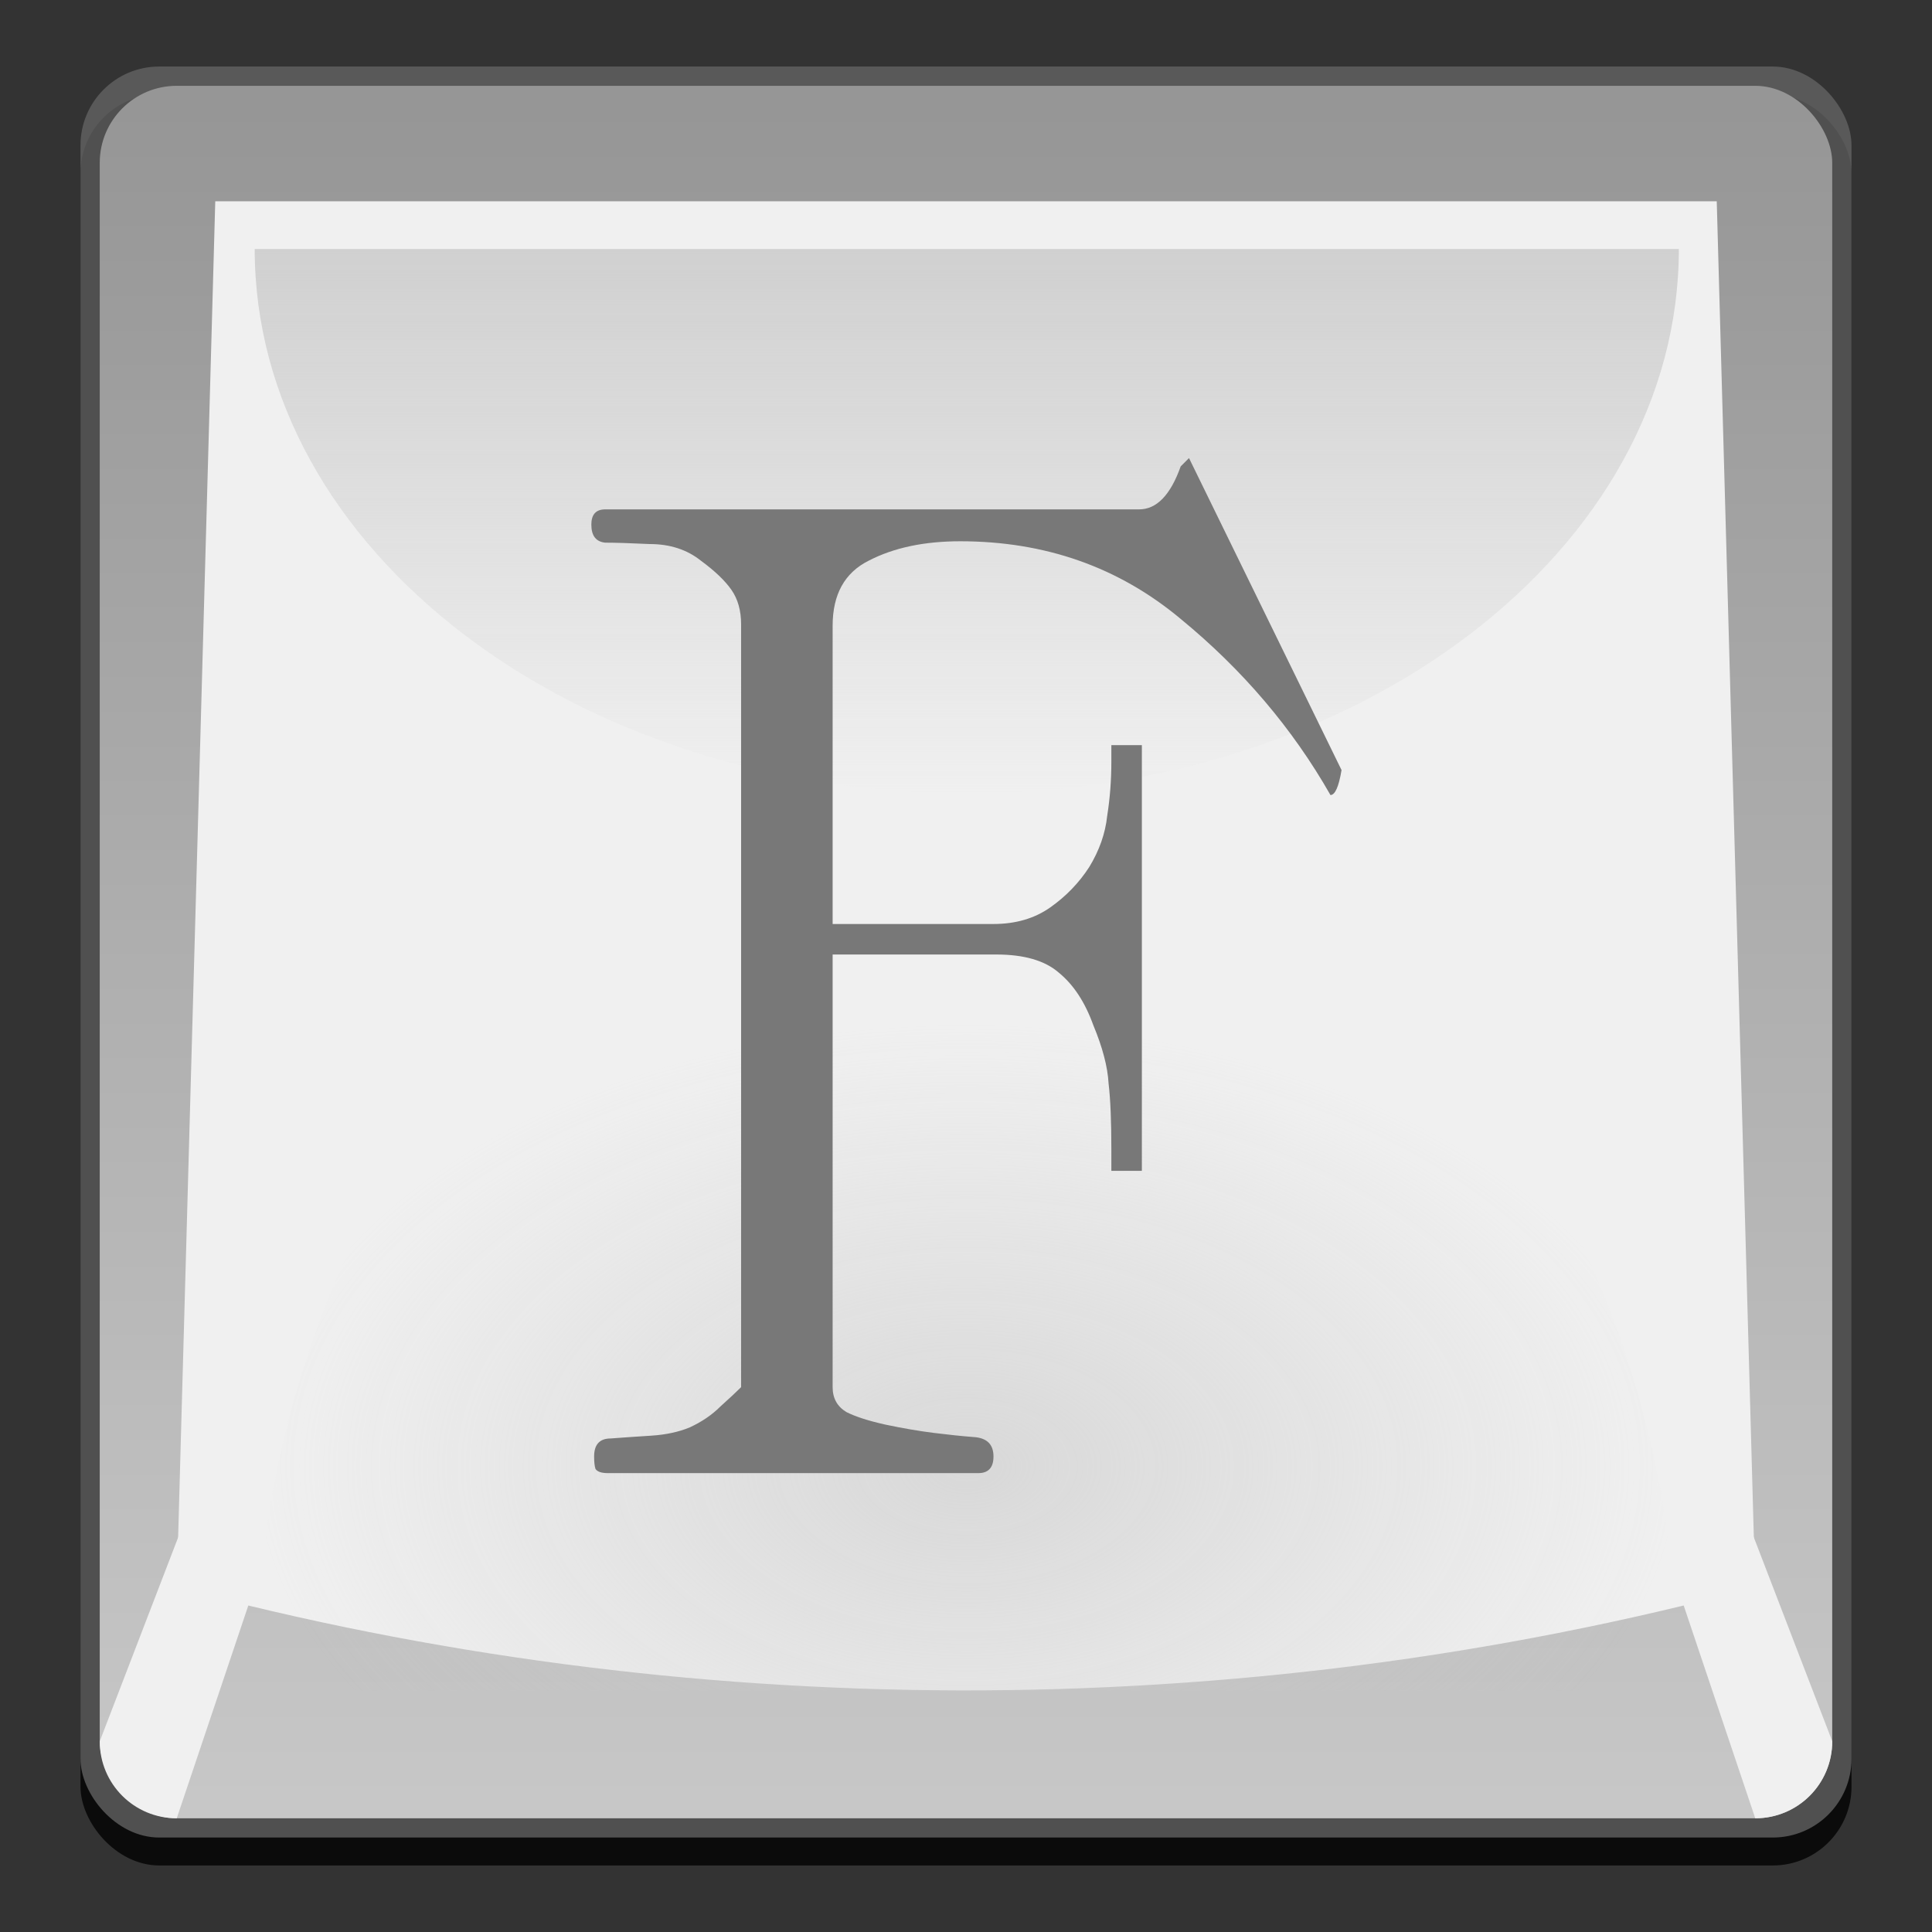 <?xml version="1.0" encoding="UTF-8" standalone="no"?>
<!-- Created with Inkscape (http://www.inkscape.org/) -->

<svg
   xmlns:dc="http://purl.org/dc/elements/1.1/"
   xmlns:cc="http://creativecommons.org/ns#"
   xmlns:rdf="http://www.w3.org/1999/02/22-rdf-syntax-ns#"
   xmlns:svg="http://www.w3.org/2000/svg"
   xmlns="http://www.w3.org/2000/svg"
   xmlns:xlink="http://www.w3.org/1999/xlink"
   xmlns:sodipodi="http://sodipodi.sourceforge.net/DTD/sodipodi-0.dtd"
   xmlns:inkscape="http://www.inkscape.org/namespaces/inkscape"
   width="48"
   height="48"
   id="svg2"
   version="1.1"
   inkscape:version="0.47pre4 r22446"
   sodipodi:docname="accessories-character-map.svg">
  <rect width="100%" height="100%" fill="#333333" stroke="none"/>
  <defs
     id="defs4">
    <linearGradient
       id="linearGradient3694">
      <stop
         id="stop3696"
         offset="0"
         style="stop-color:#c8c8c8;stop-opacity:0.588;" />
      <stop
         id="stop3698"
         offset="1"
         style="stop-color:#c8c8c8;stop-opacity:0;" />
    </linearGradient>
    <linearGradient
       inkscape:collect="always"
       id="linearGradient3680">
      <stop
         style="stop-color:#c8c8c8;stop-opacity:1;"
         offset="0"
         id="stop3682" />
      <stop
         style="stop-color:#c8c8c8;stop-opacity:0;"
         offset="1"
         id="stop3684" />
    </linearGradient>
    <linearGradient
       id="linearGradient3670">
      <stop
         style="stop-color:#969696;stop-opacity:1;"
         offset="0"
         id="stop3672" />
      <stop
         style="stop-color:#c8c8c8;stop-opacity:1;"
         offset="1"
         id="stop3674" />
    </linearGradient>
    <linearGradient
       id="linearGradient3640">
      <stop
         style="stop-color:#ffffff;stop-opacity:0.784;"
         offset="0"
         id="stop3642" />
      <stop
         style="stop-color:#ffffff;stop-opacity:0.392;"
         offset="1"
         id="stop3644" />
    </linearGradient>
    <linearGradient
       id="linearGradient3622">
      <stop
         style="stop-color:#969696;stop-opacity:1;"
         offset="0"
         id="stop3624" />
      <stop
         style="stop-color:#dcdcdc;stop-opacity:1;"
         offset="1"
         id="stop3626" />
    </linearGradient>
    <linearGradient
       id="linearGradient3617">
      <stop
         style="stop-color:#969696;stop-opacity:1;"
         offset="0"
         id="stop3619" />
      <stop
         style="stop-color:#dcdcdc;stop-opacity:1;"
         offset="1"
         id="stop3621" />
    </linearGradient>
    <linearGradient
       id="linearGradient3609">
      <stop
         style="stop-color:#ffffff;stop-opacity:1;"
         offset="0"
         id="stop3611" />
      <stop
         style="stop-color:#ffffff;stop-opacity:0.392;"
         offset="1"
         id="stop3613" />
    </linearGradient>
    <inkscape:perspective
       sodipodi:type="inkscape:persp3d"
       inkscape:vp_x="0 : 526.18109 : 1"
       inkscape:vp_y="0 : 1000 : 0"
       inkscape:vp_z="744.09448 : 526.18109 : 1"
       inkscape:persp3d-origin="372.04724 : 350.78739 : 1"
       id="perspective10" />
    <inkscape:perspective
       id="perspective2824"
       inkscape:persp3d-origin="0.5 : 0.33333333 : 1"
       inkscape:vp_z="1 : 0.5 : 1"
       inkscape:vp_y="0 : 1000 : 0"
       inkscape:vp_x="0 : 0.5 : 1"
       sodipodi:type="inkscape:persp3d" />
    <linearGradient
       inkscape:collect="always"
       xlink:href="#linearGradient3617"
       id="linearGradient4539"
       gradientUnits="userSpaceOnUse"
       x1="27.994"
       y1="1013.761"
       x2="38.827"
       y2="1022.631"
       gradientTransform="matrix(0.931,0,0,0.931,9.66,91.665)" />
    <linearGradient
       inkscape:collect="always"
       xlink:href="#linearGradient3609"
       id="linearGradient4542"
       gradientUnits="userSpaceOnUse"
       x1="27.694"
       y1="1013.461"
       x2="39.127"
       y2="1022.931"
       gradientTransform="matrix(0.931,0,0,0.931,9.66,91.665)" />
    <linearGradient
       inkscape:collect="always"
       xlink:href="#linearGradient3617"
       id="linearGradient4556"
       gradientUnits="userSpaceOnUse"
       x1="27.994"
       y1="1013.761"
       x2="38.827"
       y2="1022.631"
       gradientTransform="matrix(0.931,0,0,0.931,-3.368,91.665)" />
    <linearGradient
       inkscape:collect="always"
       xlink:href="#linearGradient3609"
       id="linearGradient4559"
       gradientUnits="userSpaceOnUse"
       x1="27.694"
       y1="1013.461"
       x2="39.127"
       y2="1022.931"
       gradientTransform="matrix(0.931,0,0,0.931,-3.368,91.665)" />
    <linearGradient
       inkscape:collect="always"
       xlink:href="#linearGradient3617"
       id="linearGradient4573"
       gradientUnits="userSpaceOnUse"
       x1="27.994"
       y1="1013.761"
       x2="38.827"
       y2="1022.631"
       gradientTransform="matrix(0.931,0,0,0.931,-16.396,91.665)" />
    <linearGradient
       inkscape:collect="always"
       xlink:href="#linearGradient3609"
       id="linearGradient4576"
       gradientUnits="userSpaceOnUse"
       x1="27.694"
       y1="1013.461"
       x2="39.127"
       y2="1022.931"
       gradientTransform="matrix(0.931,0,0,0.931,-16.396,91.665)" />
    <linearGradient
       inkscape:collect="always"
       xlink:href="#linearGradient3617"
       id="linearGradient4590"
       gradientUnits="userSpaceOnUse"
       x1="27.994"
       y1="1013.761"
       x2="38.827"
       y2="1022.631"
       gradientTransform="matrix(0.931,0,0,0.931,5.938,80.498)" />
    <linearGradient
       inkscape:collect="always"
       xlink:href="#linearGradient3609"
       id="linearGradient4593"
       gradientUnits="userSpaceOnUse"
       x1="27.694"
       y1="1013.461"
       x2="39.127"
       y2="1022.931"
       gradientTransform="matrix(0.931,0,0,0.931,5.938,80.498)" />
    <linearGradient
       inkscape:collect="always"
       xlink:href="#linearGradient3617"
       id="linearGradient4607"
       gradientUnits="userSpaceOnUse"
       x1="27.994"
       y1="1013.761"
       x2="38.827"
       y2="1022.631"
       gradientTransform="matrix(0.931,0,0,0.931,-7.09,80.498)" />
    <linearGradient
       inkscape:collect="always"
       xlink:href="#linearGradient3609"
       id="linearGradient4610"
       gradientUnits="userSpaceOnUse"
       x1="27.694"
       y1="1013.461"
       x2="39.127"
       y2="1022.931"
       gradientTransform="matrix(0.931,0,0,0.931,-7.09,80.498)" />
    <linearGradient
       inkscape:collect="always"
       xlink:href="#linearGradient3617"
       id="linearGradient4624"
       gradientUnits="userSpaceOnUse"
       x1="27.994"
       y1="1013.761"
       x2="38.827"
       y2="1022.631"
       gradientTransform="matrix(0.931,0,0,0.931,-20.118,80.498)" />
    <linearGradient
       inkscape:collect="always"
       xlink:href="#linearGradient3609"
       id="linearGradient4627"
       gradientUnits="userSpaceOnUse"
       x1="27.694"
       y1="1013.461"
       x2="39.127"
       y2="1022.931"
       gradientTransform="matrix(0.931,0,0,0.931,-20.118,80.498)" />
    <linearGradient
       inkscape:collect="always"
       xlink:href="#linearGradient3617"
       id="linearGradient4641"
       gradientUnits="userSpaceOnUse"
       x1="27.994"
       y1="1013.761"
       x2="38.827"
       y2="1022.631"
       gradientTransform="matrix(0.931,0,0,0.931,2.215,69.332)" />
    <linearGradient
       inkscape:collect="always"
       xlink:href="#linearGradient3609"
       id="linearGradient4644"
       gradientUnits="userSpaceOnUse"
       x1="27.694"
       y1="1013.461"
       x2="39.127"
       y2="1022.931"
       gradientTransform="matrix(0.931,0,0,0.931,2.215,69.332)" />
    <linearGradient
       inkscape:collect="always"
       xlink:href="#linearGradient3617"
       id="linearGradient4658"
       gradientUnits="userSpaceOnUse"
       x1="27.994"
       y1="1013.761"
       x2="38.827"
       y2="1022.631"
       gradientTransform="matrix(0.931,0,0,0.931,-10.812,69.332)" />
    <linearGradient
       inkscape:collect="always"
       xlink:href="#linearGradient3609"
       id="linearGradient4661"
       gradientUnits="userSpaceOnUse"
       x1="27.694"
       y1="1013.461"
       x2="39.127"
       y2="1022.931"
       gradientTransform="matrix(0.931,0,0,0.931,-10.812,69.332)" />
    <linearGradient
       inkscape:collect="always"
       xlink:href="#linearGradient3617"
       id="linearGradient4675"
       gradientUnits="userSpaceOnUse"
       x1="27.994"
       y1="1013.761"
       x2="38.827"
       y2="1022.631"
       gradientTransform="matrix(0.931,0,0,0.931,-23.84,69.332)" />
    <linearGradient
       inkscape:collect="always"
       xlink:href="#linearGradient3609"
       id="linearGradient4678"
       gradientUnits="userSpaceOnUse"
       x1="27.694"
       y1="1013.461"
       x2="39.127"
       y2="1022.931"
       gradientTransform="matrix(0.931,0,0,0.931,-23.84,69.332)" />
    <linearGradient
       inkscape:collect="always"
       xlink:href="#linearGradient3609"
       id="linearGradient2932"
       gradientUnits="userSpaceOnUse"
       gradientTransform="matrix(0.931,0,0,0.931,-23.84,69.332)"
       x1="27.694"
       y1="1013.461"
       x2="39.127"
       y2="1022.931" />
    <linearGradient
       inkscape:collect="always"
       xlink:href="#linearGradient3617"
       id="linearGradient2934"
       gradientUnits="userSpaceOnUse"
       gradientTransform="matrix(0.931,0,0,0.931,-23.84,69.332)"
       x1="27.994"
       y1="1013.761"
       x2="38.827"
       y2="1022.631" />
    <inkscape:perspective
       id="perspective3660"
       inkscape:persp3d-origin="0.5 : 0.33333333 : 1"
       inkscape:vp_z="1 : 0.5 : 1"
       inkscape:vp_y="0 : 1000 : 0"
       inkscape:vp_x="0 : 0.5 : 1"
       sodipodi:type="inkscape:persp3d" />
    <linearGradient
       inkscape:collect="always"
       xlink:href="#linearGradient3680"
       id="linearGradient3779"
       gradientUnits="userSpaceOnUse"
       x1="-60.893"
       y1="0.284"
       x2="-60.893"
       y2="16.393" />
    <radialGradient
       inkscape:collect="always"
       xlink:href="#linearGradient3694"
       id="radialGradient3781"
       gradientUnits="userSpaceOnUse"
       gradientTransform="matrix(1,0,0,0.5,0,4.982)"
       cx="-60.893"
       cy="3.615"
       fx="-60.893"
       fy="3.615"
       r="12.857" />
    <linearGradient
       inkscape:collect="always"
       xlink:href="#linearGradient3670"
       id="linearGradient3795"
       gradientUnits="userSpaceOnUse"
       gradientTransform="matrix(0.957,0,0,0.957,54.413,48.727)"
       x1="-31.796"
       y1="1001.301"
       x2="-31.796"
       y2="1046.301" />
  </defs>
  <sodipodi:namedview
     id="base"
     pagecolor="#ffffff"
     bordercolor="#666666"
     borderopacity="1.0"
     inkscape:pageopacity="0.0"
     inkscape:pageshadow="2"
     inkscape:zoom="3.959798"
     inkscape:cx="25.160884"
     inkscape:cy="15.263334"
     inkscape:document-units="px"
     inkscape:current-layer="layer1"
     showgrid="false"
     inkscape:window-width="1280"
     inkscape:window-height="712"
     inkscape:window-x="0"
     inkscape:window-y="25"
     inkscape:window-maximized="1" />
  <g
     inkscape:label="Livello 1"
     inkscape:groupmode="layer"
     id="layer1"
     transform="translate(0,-1004.362)">
    <rect
       style="fill:#000000;fill-opacity:0.784;fill-rule:nonzero;stroke:none"
       id="rect3759"
       width="44"
       height="44"
       x="2"
       y="1006.709"
       rx="1.956"
       ry="1.956" />
    <rect
       ry="1.956"
       rx="1.956"
       y="1006.015"
       x="2"
       height="44"
       width="44"
       id="rect3705"
       style="fill:#646464;fill-opacity:0.784;fill-rule:nonzero;stroke:none" />
    <rect
       style="fill:url(#linearGradient3795);fill-opacity:1;fill-rule:nonzero;stroke:none"
       id="rect3648"
       width="43.043"
       height="43.043"
       x="2.478"
       y="1006.494"
       rx="1.913"
       ry="1.913" />
    <path
       style="fill:#f0f0f0;fill-opacity:1;fill-rule:nonzero;stroke:none"
       d="m 5.348,1009.363 37.304,0 0.956,34.435 c -12.964,3.474 -26.695,3.355 -39.217,0 l 0.957,-34.435 z"
       id="rect3667"
       sodipodi:nodetypes="ccccc" />
    <path
       sodipodi:type="arc"
       style="fill:url(#linearGradient3779);fill-opacity:1;fill-rule:nonzero;stroke:none"
       id="path3678"
       sodipodi:cx="-60.892857"
       sodipodi:cy="3.5357139"
       sodipodi:rx="12.857143"
       sodipodi:ry="12.857143"
       d="m -48.036,3.536 c 0,7.101 -5.756,12.857 -12.857,12.857 -7.101,0 -12.857,-5.756 -12.857,-12.857 0,-2e-7 0,-4e-7 0,-6e-7 l 12.857,6e-7 z"
       transform="matrix(1.376,0,0,1.052,107.808,1006.828)"
       sodipodi:start="0"
       sodipodi:end="3.1415927" />
    <path
       sodipodi:end="3.1415927"
       sodipodi:start="0"
       transform="matrix(1.376,0,0,-1.71,107.808,1052.406)"
       d="m -48.036,3.536 c 0,7.101 -5.756,12.857 -12.857,12.857 -7.101,0 -12.857,-5.756 -12.857,-12.857 0,-2e-7 0,-4e-7 0,-6e-7 l 12.857,6e-7 z"
       sodipodi:ry="12.857143"
       sodipodi:rx="12.857143"
       sodipodi:cy="3.5357139"
       sodipodi:cx="-60.892857"
       id="path3688"
       style="fill:url(#radialGradient3781);fill-opacity:1;fill-rule:nonzero;stroke:none"
       sodipodi:type="arc" />
    <path
       style="fill:#f0f0f0;fill-opacity:1;fill-rule:nonzero;stroke:none"
       d="m 6.33,1043.772 -1.939,5.765 c -1.06,0 -1.913,-0.853 -1.913,-1.913 l 2.092,-5.44 1.759,1.589 z"
       id="rect3700"
       sodipodi:nodetypes="ccccc" />
    <path
       sodipodi:nodetypes="ccccc"
       id="path3703"
       d="m 41.67,1043.772 1.939,5.765 c 1.06,0 1.913,-0.853 1.913,-1.913 l -2.092,-5.44 -1.759,1.589 z"
       style="fill:#f0f0f0;fill-opacity:1;fill-rule:nonzero;stroke:none" />
    <g
       style="font-size:36px;font-style:normal;font-variant:normal;font-weight:bold;font-stretch:normal;fill:#787878;fill-opacity:1;stroke:none;font-family:Classica-Roman;-inkscape-font-specification:Classica-Roman Bold"
       id="text2949"
       transform="matrix(0.957,0,0,0.957,1.043,45.516)">
      <path
         d="m 20.526,1037.941 c -6e-6,0.288 0.12,0.504 0.36,0.648 0.24,0.12 0.576,0.228 1.008,0.324 0.456,0.096 0.876,0.168 1.26,0.216 0.384,0.048 0.732,0.084 1.044,0.108 0.336,0.024 0.504,0.192 0.504,0.504 -10e-6,0.288 -0.132,0.432 -0.396,0.432 l -9.612,0 c -0.168,0 -0.276,-0.036 -0.324,-0.108 -0.024,-0.072 -0.036,-0.18 -0.036,-0.324 0,-0.312 0.144,-0.468 0.432,-0.468 0.312,-0.024 0.66,-0.048 1.044,-0.072 0.384,-0.024 0.72,-0.096 1.008,-0.216 0.312,-0.144 0.576,-0.324 0.792,-0.54 0.24,-0.216 0.42,-0.384 0.54,-0.504 l 0,-19.8 c -4e-6,-0.36 -0.084,-0.66 -0.252,-0.9 -0.168,-0.24 -0.432,-0.492 -0.792,-0.756 -0.36,-0.288 -0.804,-0.432 -1.332,-0.432 -0.504,-0.024 -0.888,-0.036 -1.152,-0.036 -0.24,-0.024 -0.36,-0.18 -0.36,-0.468 0,-0.264 0.12,-0.396 0.36,-0.396 l 9.576,0 4.284,0 c 0.456,0 0.816,-0.372 1.08,-1.116 0.072,-0.072 0.144,-0.144 0.216,-0.216 l 3.96,8.1 c -0.072,0.432 -0.168,0.648 -0.288,0.648 -0.984,-1.728 -2.28,-3.252 -3.888,-4.572 -1.608,-1.344 -3.516,-2.016 -5.724,-2.016 -0.936,0 -1.728,0.168 -2.376,0.504 -0.624,0.312 -0.936,0.876 -0.936,1.692 l 0,7.74 4.176,0 c 0.576,0 1.068,-0.144 1.476,-0.432 0.408,-0.288 0.744,-0.636 1.008,-1.044 0.264,-0.432 0.42,-0.876 0.468,-1.332 0.072,-0.456 0.108,-0.924 0.108,-1.404 -1.3e-5,-0.192 -1.3e-5,-0.3 0,-0.324 -1.3e-5,-0.048 -1.3e-5,-0.084 0,-0.108 l 0.792,0 0,11.052 -0.792,0 c -1.3e-5,-0.24 -1.3e-5,-0.432 0,-0.576 -1.3e-5,-0.72 -0.024,-1.284 -0.072,-1.692 -0.024,-0.432 -0.156,-0.936 -0.396,-1.512 -0.216,-0.6 -0.516,-1.056 -0.9,-1.368 -0.36,-0.312 -0.9,-0.468 -1.62,-0.468 l -4.248,0 0,11.232"
         id="path2853"
         style="fill:#787878;fill-opacity:1" />
    </g>
  </g>
</svg>
